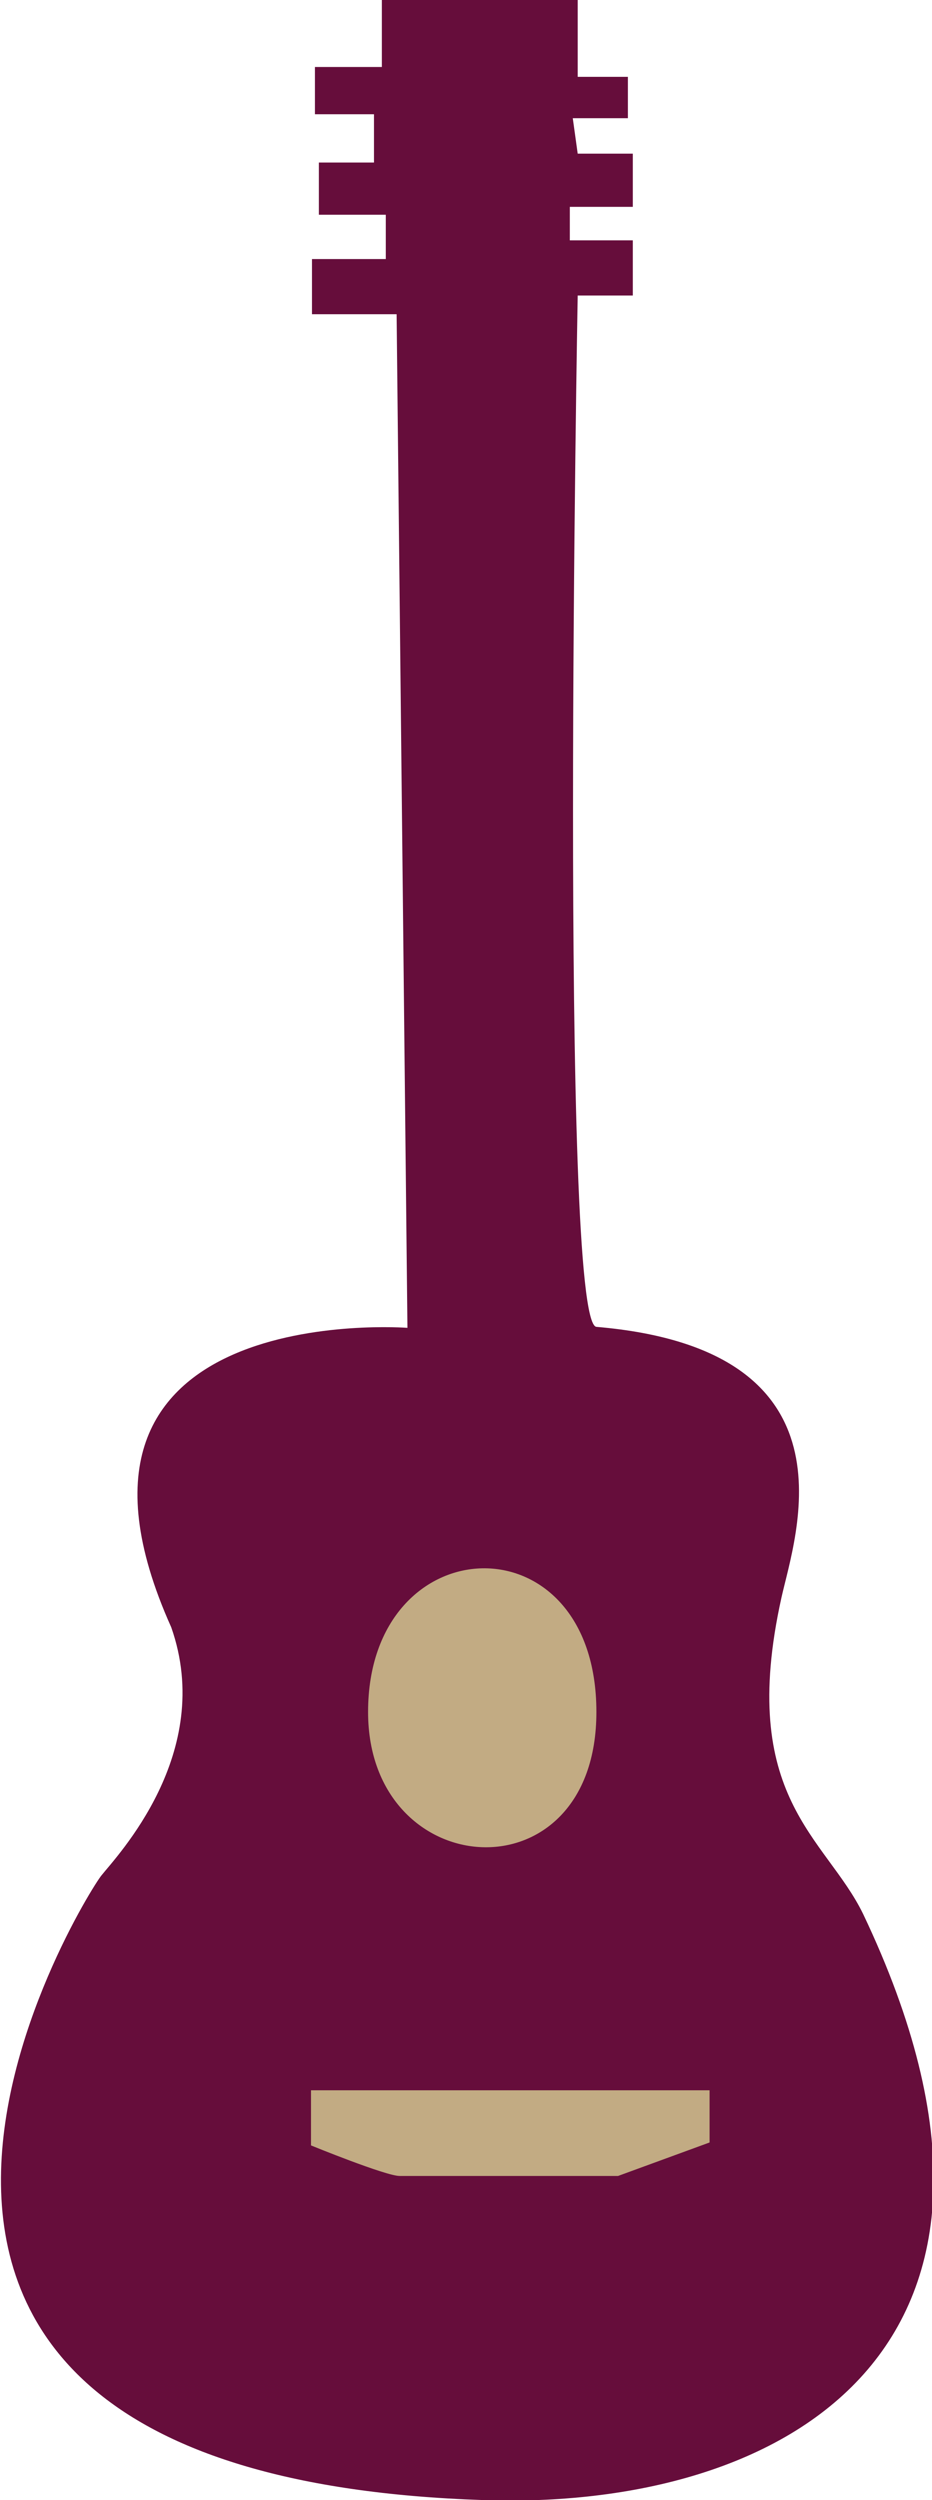 <?xml version="1.0" encoding="utf-8"?>
<!-- Generator: Adobe Illustrator 23.0.1, SVG Export Plug-In . SVG Version: 6.00 Build 0)  -->
<svg version="1.1" id="guitar" xmlns="http://www.w3.org/2000/svg" xmlns:xlink="http://www.w3.org/1999/xlink" x="0px" y="0px"
	 viewBox="0 0 94.7 253.8" style="enable-background:new 0 0 94.7 253.8;" xml:space="preserve">
<style type="text/css">
	.st0{fill:#660D3B;}
	.st1{fill:#C2AB83;}
</style>
<path id="red_9_" class="st0" d="M58.7,15.6h5.6V21h-6.4v3.4h6.4V30h-5.6c0,0-1.9,104.3,1.9,104.7c27,2.3,20.2,21.2,18.8,27.5
	c-4.5,20.3,4.5,24.3,8.3,32.1c21,44.1-7.9,60.6-38.7,59.5c-77.3-2.6-40.2-61.6-38.7-63.4c1.5-1.9,11.6-12.4,7.1-25.2
	c-15-33.4,24-30.4,24-30.4L40.3,31.9h-8.6v-5.6h7.5v-4.5h-6.8v-5.3H38v-4.9h-6V6.8h6.8V0h19.9v7.8h5.1V12h-5.6L58.7,15.6z"/>
<g id="beige">
	<path class="st1" d="M37.4,173.8c0,17.5,23.2,19.1,23.2,0C60.6,153.9,37.4,154.8,37.4,173.8z"/>
	<path class="st1" d="M31.6,212.2h40.5v5.3l-9.3,3.4c0,0-20.8,0-22.2,0c-1.4,0-9-3.1-9-3.1V212.2z"/>
</g>
</svg>

